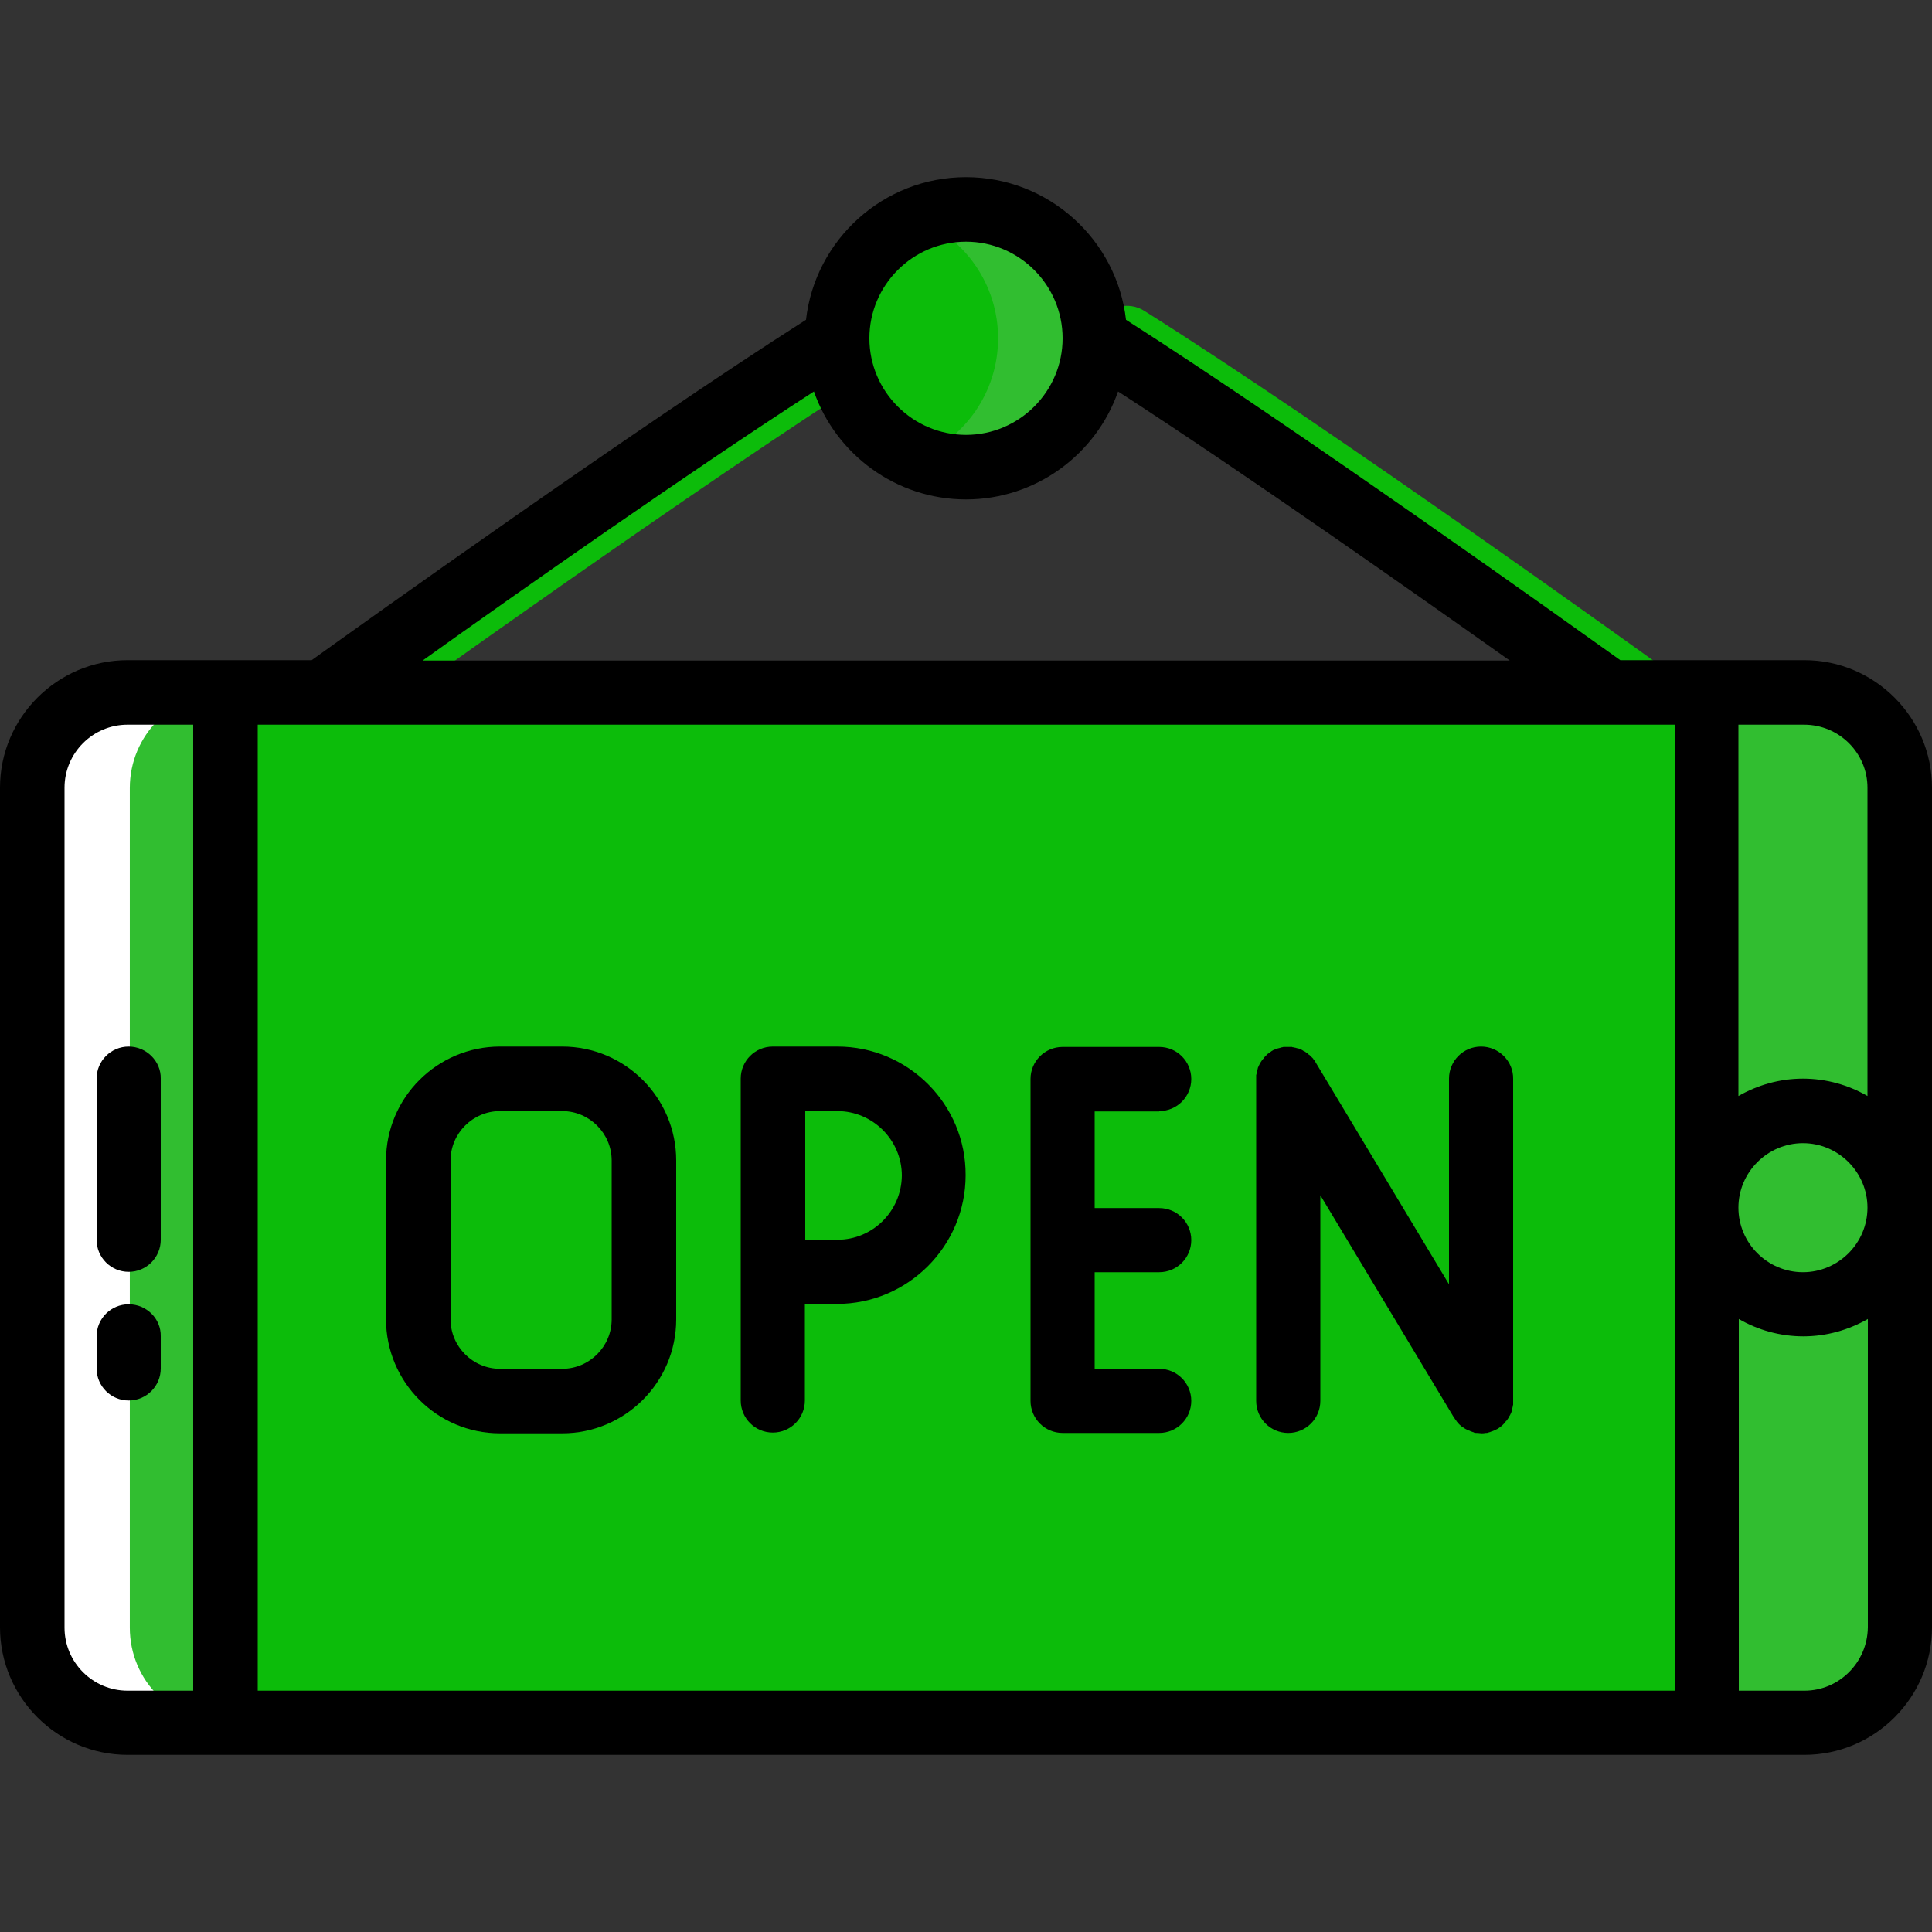 <?xml version="1.0"?>
<svg xmlns="http://www.w3.org/2000/svg" xmlns:xlink="http://www.w3.org/1999/xlink" version="1.1" id="Capa_1" x="0px" y="0px" viewBox="0 0 512 512" style="enable-background:new 0 0 512 512;" xml:space="preserve" width="512px" height="512px" class=""><rect x="0" y="0" width="512" height="512" fill="#333333" stroke="none"/><g><path style="fill:#31BE30" d="M503.5,208.75v222.5c0,14-11.3,25.3-25.3,25.3H33.8c-14,0-25.3-11.3-25.3-25.3v-222.5  c0-14,11.3-25.3,25.3-25.3h444.4C492.2,183.55,503.5,194.85,503.5,208.75" data-original="#FDCC00" class="" data-old_color="#FDCC00"/><path style="fill:#31BE30" d="M478.2,183.55h-25.6c14,0,25.3,11.3,25.3,25.3v222.5c0,14-11.3,25.3-25.3,25.3h25.6  c14,0,25.3-11.3,25.3-25.3v-222.6C503.5,194.85,492.2,183.55,478.2,183.55" data-original="#FFA800" class="active-path" data-old_color="#FFA800"/><path style="fill:#FFFFFF;" d="M34.1,183.55h25.6c-14,0-25.3,11.3-25.3,25.3v222.5c0,14,11.3,25.3,25.3,25.3H34.1  c-14,0-25.3-11.3-25.3-25.3v-222.6C8.9,194.85,20.2,183.55,34.1,183.55" data-original="#FFFFFF" class=""/><g>
	<polygon style="fill:#0CBC0A" points="59.7,456.55 452.3,456.55 452.3,183.55 59.7,183.55  " data-original="#FFE100" class="" data-old_color="#FFE100"/>
	<path style="fill:#0CBC0A" d="M435.2,192.05c-1.7,0-3.5-0.5-5-1.6c-0.9-0.6-86.9-62.6-136.1-93.6c-4-2.5-5.2-7.8-2.7-11.8   s7.8-5.2,11.8-2.7c49.6,31.2,136.1,93.5,137,94.2c3.8,2.8,4.7,8.1,1.9,11.9C440.5,190.85,437.8,192.05,435.2,192.05" data-original="#FFE100" class="" data-old_color="#FFE100"/>
	<path style="fill:#0CBC0A" d="M93.9,192.05c-2.7,0-5.3-1.2-6.9-3.5c-2.8-3.8-1.9-9.2,1.9-11.9c0.9-0.6,87.3-62.9,137-94.2   c4-2.5,9.3-1.3,11.8,2.7s1.3,9.3-2.7,11.8c-49.2,31-135.2,92.9-136.1,93.6C97.3,191.55,95.6,192.05,93.9,192.05" data-original="#FFE100" class="" data-old_color="#FFE100"/>
	<path style="fill:#0CBC0A" d="M290.1,89.65c0,18.9-15.3,34.1-34.1,34.1c-18.9,0-34.1-15.3-34.1-34.1s15.3-34.1,34.1-34.1   C274.9,55.55,290.1,70.75,290.1,89.65" data-original="#FFE100" class="" data-old_color="#FFE100"/>
</g><path style="fill:#31BE30" d="M256,55.55c-4.5,0-8.8,0.9-12.8,2.5c12.5,5.1,21.3,17.3,21.3,31.6c0,14.3-8.8,26.5-21.3,31.6  c4,1.6,8.3,2.5,12.8,2.5c18.9,0,34.1-15.3,34.1-34.1S274.9,55.55,256,55.55" data-original="#FFA800" class="active-path" data-old_color="#FFA800"/><path d="M149,277.35h-16.5c-16.6,0-30.2,13.5-30.2,30.2v42.1c0,16.6,13.5,30.2,30.2,30.2H149c16.6,0,30.2-13.5,30.2-30.2v-42.1  C179.2,290.95,165.7,277.35,149,277.35z M162.1,349.65c0,7.2-5.9,13.1-13.1,13.1h-16.5c-7.2,0-13.1-5.9-13.1-13.1v-42.1  c0-7.2,5.9-13.1,13.1-13.1H149c7.2,0,13.1,5.9,13.1,13.1V349.65z" data-original="#000000" class="" style="fill:#000000"/><path d="M392.5,277.35c-4.7,0-8.5,3.8-8.5,8.5v54.5l-35.4-58.9c0-0.1-0.1-0.1-0.1-0.2c-0.1-0.1-0.2-0.3-0.3-0.4  c-0.1-0.1-0.2-0.2-0.2-0.3c-0.1-0.1-0.2-0.2-0.3-0.3c-0.1-0.1-0.2-0.2-0.3-0.3c-0.1-0.1-0.2-0.2-0.2-0.2c-0.1-0.1-0.2-0.2-0.4-0.3  c-0.1-0.1-0.2-0.1-0.2-0.2c-0.1-0.1-0.3-0.2-0.4-0.3c-0.1-0.1-0.2-0.1-0.3-0.2c-0.1-0.1-0.3-0.2-0.4-0.2c-0.1-0.1-0.2-0.1-0.3-0.2  c-0.1-0.1-0.2-0.1-0.4-0.2c-0.1-0.1-0.3-0.1-0.4-0.2c-0.1,0-0.2-0.1-0.4-0.1c-0.1,0-0.3-0.1-0.4-0.1s-0.2-0.1-0.4-0.1  c-0.1,0-0.3-0.1-0.4-0.1s-0.3,0-0.4-0.1c-0.1,0-0.3,0-0.4,0c-0.2,0-0.3,0-0.5,0c-0.1,0-0.1,0-0.2,0s-0.1,0-0.2,0c-0.2,0-0.3,0-0.5,0  c-0.1,0-0.2,0-0.3,0c-0.2,0-0.3,0-0.5,0.1c-0.1,0-0.3,0-0.4,0.1c-0.1,0-0.3,0.1-0.4,0.1s-0.3,0.1-0.4,0.1s-0.2,0.1-0.3,0.1  c-0.2,0.1-0.3,0.1-0.5,0.2c-0.1,0-0.2,0.1-0.3,0.1c-0.2,0.1-0.3,0.2-0.5,0.3c0,0-0.1,0-0.1,0.1c-0.1,0-0.1,0.1-0.2,0.1  c-0.1,0.1-0.3,0.2-0.4,0.3c-0.1,0.1-0.2,0.2-0.3,0.2c-0.1,0.1-0.2,0.2-0.3,0.3c-0.1,0.1-0.2,0.2-0.3,0.3c-0.1,0.1-0.2,0.2-0.2,0.2  c-0.1,0.1-0.2,0.2-0.3,0.4c-0.1,0.1-0.1,0.2-0.2,0.2c-0.1,0.1-0.2,0.3-0.3,0.4c-0.1,0.1-0.1,0.2-0.2,0.3c-0.1,0.1-0.2,0.3-0.2,0.4  c-0.1,0.1-0.1,0.2-0.2,0.3c-0.1,0.1-0.1,0.2-0.2,0.4c-0.1,0.1-0.1,0.3-0.2,0.4c0,0.1-0.1,0.2-0.1,0.4c0,0.1-0.1,0.3-0.1,0.4  s-0.1,0.2-0.1,0.4c0,0.1-0.1,0.3-0.1,0.4s0,0.3-0.1,0.4c0,0.1,0,0.3,0,0.4c0,0.2,0,0.3,0,0.5c0,0.1,0,0.1,0,0.2v85.3  c0,4.7,3.8,8.5,8.5,8.5s8.5-3.8,8.5-8.5v-54.5l35.4,58.9l0.1,0.1c0.1,0.2,0.3,0.5,0.5,0.7c0,0.1,0.1,0.1,0.1,0.2  c0.2,0.2,0.4,0.5,0.6,0.7c0.1,0.1,0.2,0.2,0.3,0.3c0.2,0.1,0.3,0.3,0.5,0.4c0.1,0.1,0.2,0.2,0.3,0.2c0.2,0.1,0.4,0.3,0.6,0.4  c0.1,0,0.1,0.1,0.2,0.1c0.3,0.2,0.6,0.3,0.9,0.4c0.1,0,0.1,0,0.2,0.1c0.3,0.1,0.5,0.2,0.8,0.3c0.1,0,0.2,0,0.2,0.1  c0.3,0.1,0.5,0.1,0.8,0.1c0.1,0,0.2,0,0.2,0c0.3,0,0.7,0.1,1,0.1l0,0l0,0l0,0c0.3,0,0.7,0,1-0.1c0.1,0,0.2,0,0.3,0  c0.3,0,0.5-0.1,0.8-0.2c0.1,0,0.2,0,0.3-0.1c0.7-0.2,1.3-0.5,1.9-0.8c0,0,0.1,0,0.1-0.1c0.1,0,0.1-0.1,0.2-0.1  c0.1-0.1,0.3-0.2,0.4-0.3c0.1-0.1,0.2-0.2,0.3-0.2c0.1-0.1,0.2-0.2,0.3-0.3c0.1-0.1,0.2-0.2,0.3-0.3c0.1-0.1,0.2-0.2,0.2-0.2  c0.1-0.1,0.2-0.2,0.3-0.4c0.1-0.1,0.1-0.2,0.2-0.2c0.1-0.1,0.2-0.3,0.3-0.4c0.1-0.1,0.1-0.2,0.2-0.3c0.1-0.1,0.2-0.3,0.2-0.4  c0.1-0.1,0.1-0.2,0.2-0.3c0.1-0.1,0.1-0.2,0.2-0.4c0.1-0.1,0.1-0.3,0.2-0.4c0-0.1,0.1-0.2,0.1-0.4c0-0.1,0.1-0.3,0.1-0.4  s0.1-0.2,0.1-0.4c0-0.1,0.1-0.3,0.1-0.4s0-0.3,0.1-0.4c0-0.1,0-0.3,0-0.4c0-0.2,0-0.3,0-0.5c0-0.1,0-0.1,0-0.2v-85.3  C401.1,281.25,397.2,277.35,392.5,277.35z" data-original="#000000" class="" style="fill:#000000"/><path d="M221.9,277.35h-17.1c-4.7,0-8.5,3.8-8.5,8.5v51.2v34.1c0,4.7,3.8,8.5,8.5,8.5s8.5-3.8,8.5-8.5v-25.6h8.5  c18.8,0,34.1-15.3,34.1-34.1C256,292.65,240.7,277.35,221.9,277.35z M221.9,328.55h-8.5v-34.1h8.5c9.4,0,17.1,7.7,17.1,17.1  C238.9,320.95,231.3,328.55,221.9,328.55z" data-original="#000000" class="" style="fill:#000000"/><path d="M307.2,294.45c4.7,0,8.5-3.8,8.5-8.5s-3.8-8.5-8.5-8.5h-25.6c-4.7,0-8.5,3.8-8.5,8.5v85.3c0,4.7,3.8,8.5,8.5,8.5h25.6  c4.7,0,8.5-3.8,8.5-8.5s-3.8-8.5-8.5-8.5h-17.1v-25.6h17.1c4.7,0,8.5-3.8,8.5-8.5s-3.8-8.5-8.5-8.5h-17.1v-25.6h17.1V294.45z" data-original="#000000" class="" style="fill:#000000"/><path d="M478.2,174.95h-48.8c-13.6-9.7-85.6-61.2-131-90.2c-2.4-21.2-20.5-37.8-42.4-37.8s-40,16.6-42.4,37.8  c-45.5,29-117.5,80.5-131,90.2H33.8c-18.6,0-33.8,15.2-33.8,33.8v222.5c0,18.6,15.2,33.8,33.8,33.8h17.4l0,0h409.6l0,0h17.4  c18.6,0,33.8-15.2,33.8-33.8v-222.5C512,190.15,496.8,174.95,478.2,174.95z M494.9,208.75v81.7c-5-2.9-10.9-4.6-17.1-4.6  s-12,1.7-17.1,4.6v-98.4h17.4C487.4,192.05,494.9,199.55,494.9,208.75z M68.3,448.05v-256h375.5v256H68.3z M494.9,320.05  c0,9.4-7.7,17.1-17.1,17.1s-17.1-7.7-17.1-17.1s7.7-17.1,17.1-17.1S494.9,310.65,494.9,320.05z M256,64.05  c14.1,0,25.6,11.5,25.6,25.6c0,14.1-11.5,25.6-25.6,25.6s-25.6-11.5-25.6-25.6C230.4,75.55,241.9,64.05,256,64.05z M215.7,103.75  c5.8,16.6,21.7,28.6,40.3,28.6s34.5-12,40.3-28.6c33.4,21.6,77.7,52.8,103.8,71.3H112C138,156.45,182.3,125.35,215.7,103.75z   M33.8,448.05c-9.2,0-16.7-7.5-16.7-16.7v-222.6c0-9.2,7.5-16.7,16.7-16.7h17.4v256H33.8z M478.2,448.05h-17.4v-98.5  c5,2.9,10.9,4.6,17.1,4.6s12-1.7,17.1-4.6v81.7C494.9,440.55,487.4,448.05,478.2,448.05z" data-original="#000000" class="" style="fill:#000000"/><path d="M34.1,277.35c-4.7,0-8.5,3.8-8.5,8.5v42.7c0,4.7,3.8,8.5,8.5,8.5s8.5-3.8,8.5-8.5v-42.7  C42.7,281.25,38.8,277.35,34.1,277.35z" data-original="#000000" class="" style="fill:#000000"/><path d="M34.1,345.65c-4.7,0-8.5,3.8-8.5,8.5v8.5c0,4.7,3.8,8.5,8.5,8.5s8.5-3.8,8.5-8.5v-8.5C42.7,349.45,38.8,345.65,34.1,345.65z  " data-original="#000000" class="" style="fill:#000000"/></g> </svg>
